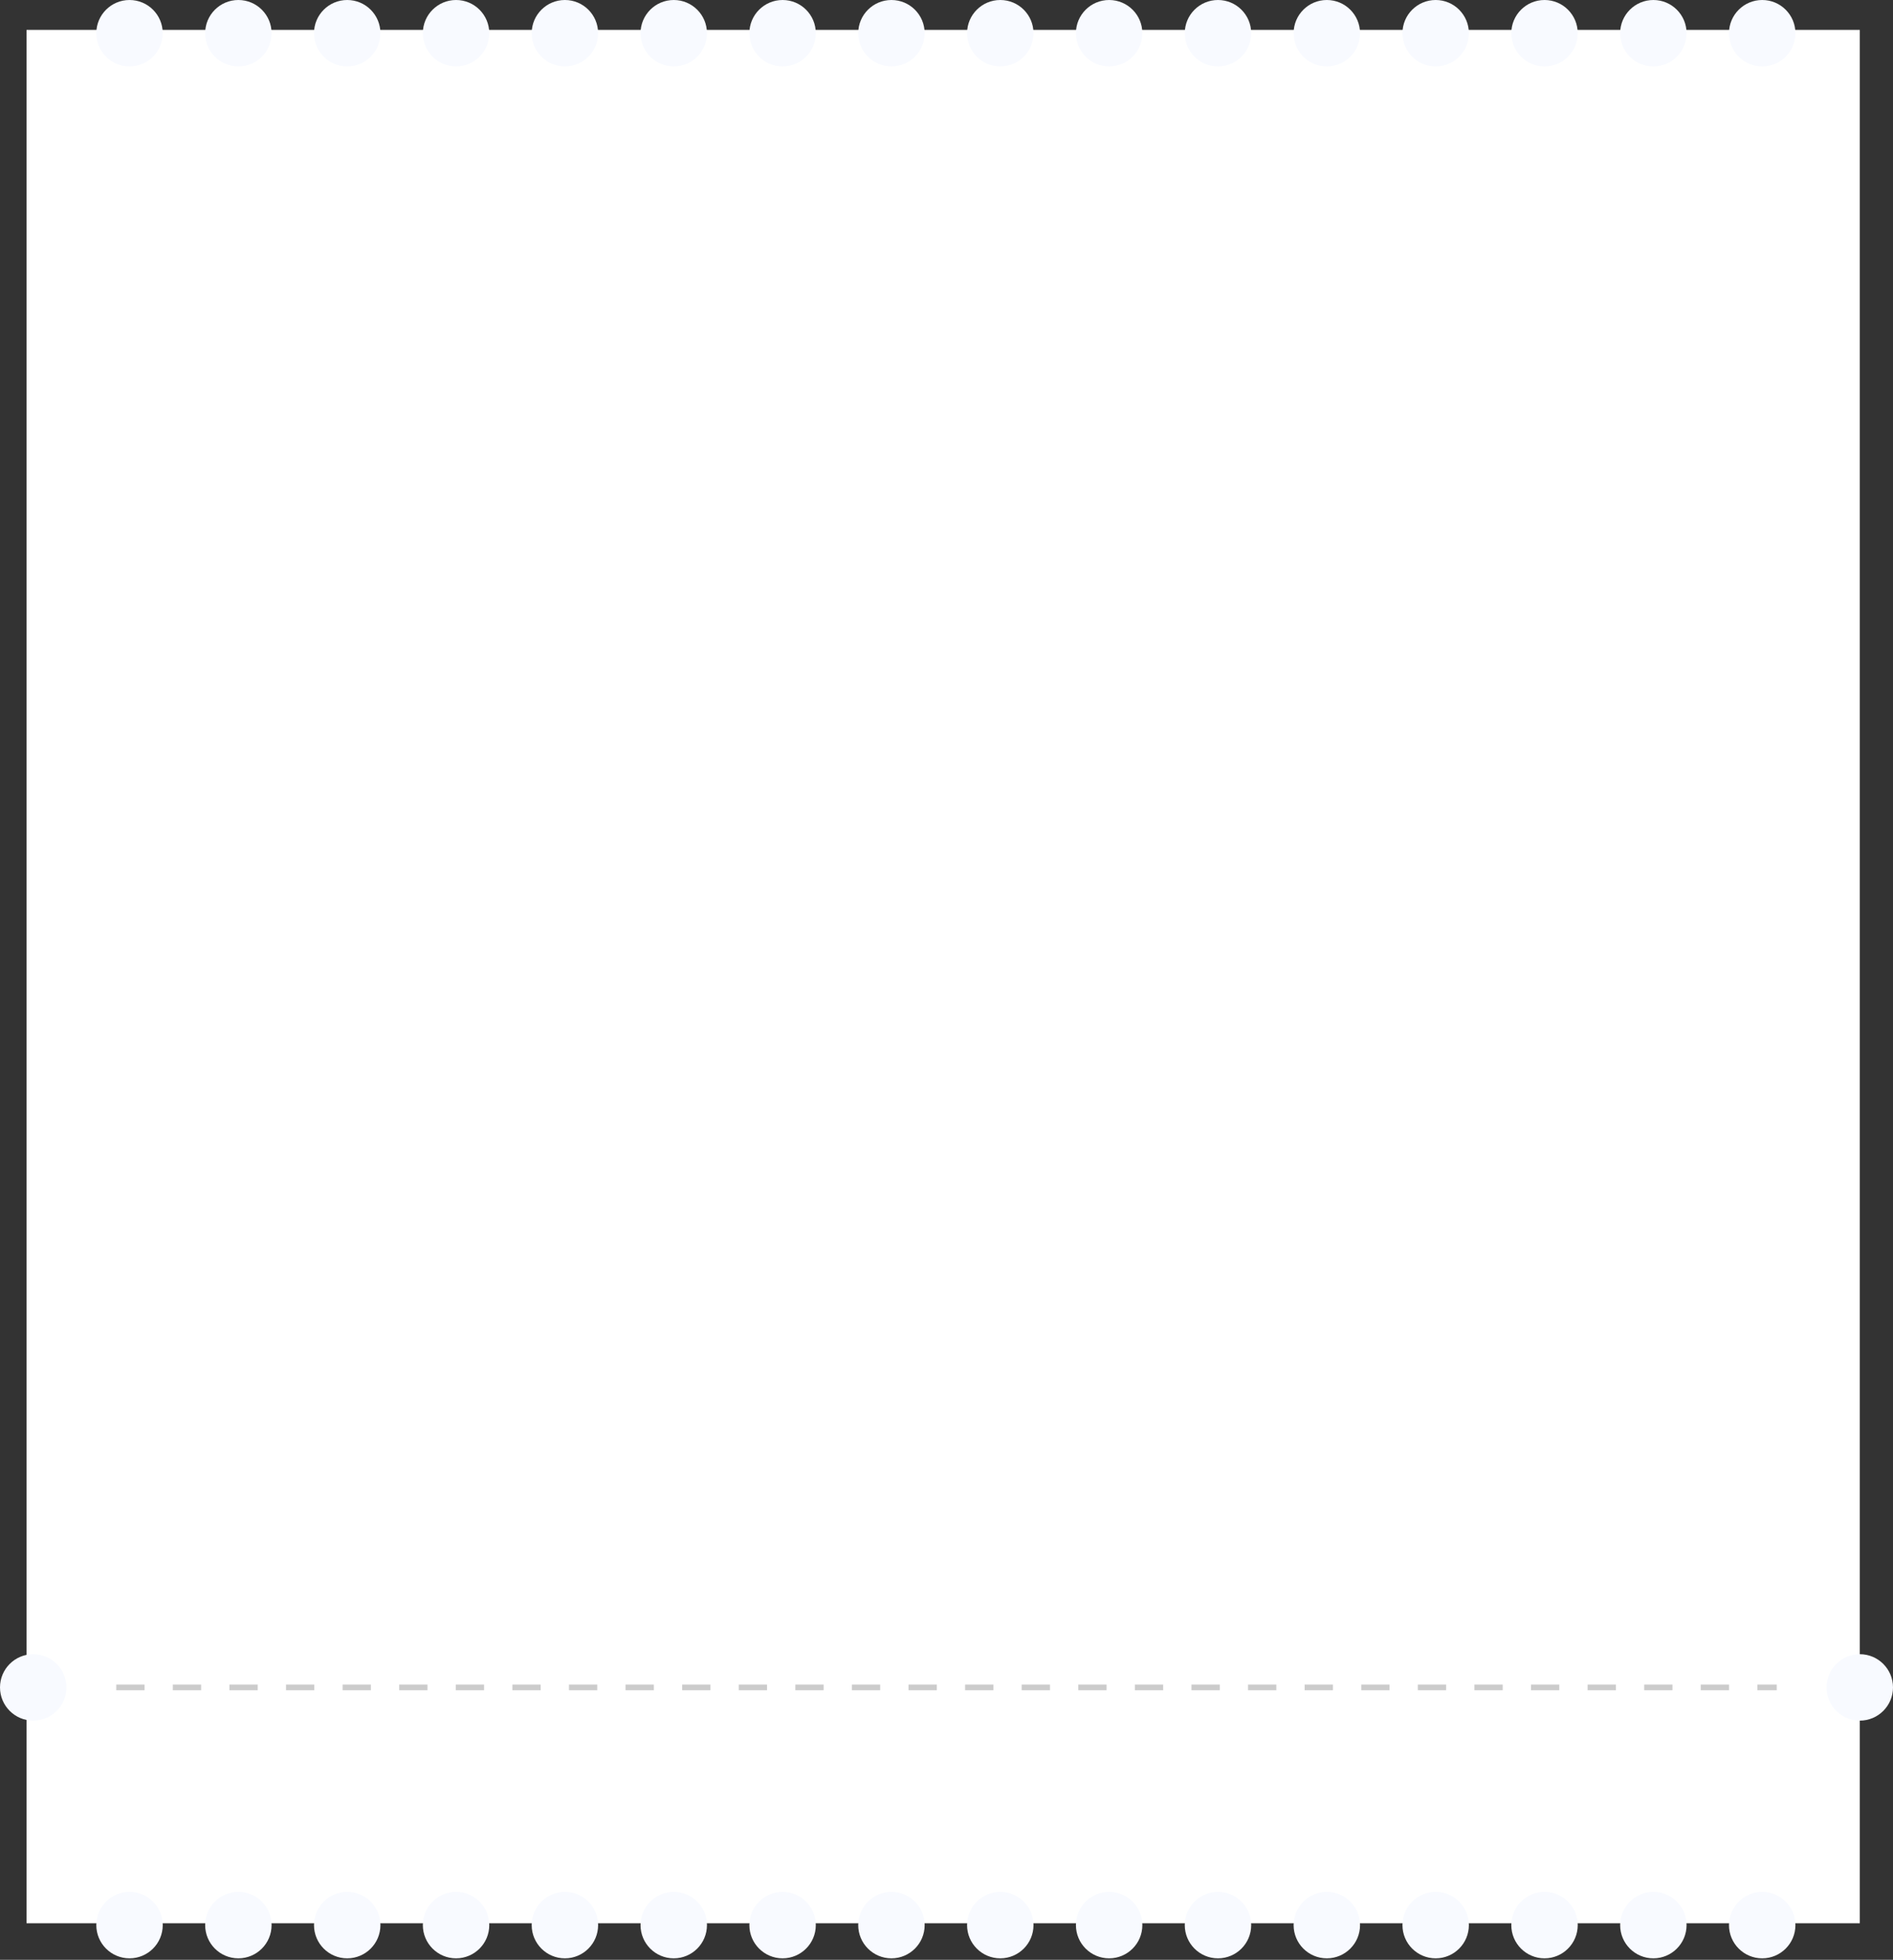 <svg width="570" height="590" viewBox="0 0 570 590" fill="none" xmlns="http://www.w3.org/2000/svg">
<rect x="0" y="0" width="570" height="590" fill="#333333" stroke="none"/>
<rect x="8" y="9" width="552" height="570" fill="white"/>
<circle cx="39" cy="10" r="10" fill="#F8FAFF"/>
<circle cx="71.775" cy="10" r="10" fill="#F8FAFF"/>
<circle cx="104.549" cy="10" r="10" fill="#F8FAFF"/>
<circle cx="137.324" cy="10" r="10" fill="#F8FAFF"/>
<circle cx="170.098" cy="10" r="10" fill="#F8FAFF"/>
<circle cx="202.873" cy="10" r="10" fill="#F8FAFF"/>
<circle cx="235.646" cy="10" r="10" fill="#F8FAFF"/>
<circle cx="268.422" cy="10" r="10" fill="#F8FAFF"/>
<circle cx="301.195" cy="10" r="10" fill="#F8FAFF"/>
<circle cx="333.971" cy="10" r="10" fill="#F8FAFF"/>
<circle cx="366.744" cy="10" r="10" fill="#F8FAFF"/>
<circle cx="399.52" cy="10" r="10" fill="#F8FAFF"/>
<circle cx="432.293" cy="10" r="10" fill="#F8FAFF"/>
<circle cx="465.068" cy="10" r="10" fill="#F8FAFF"/>
<circle cx="497.842" cy="10" r="10" fill="#F8FAFF"/>
<circle cx="530.617" cy="10" r="10" fill="#F8FAFF"/>
<circle cx="39" cy="579.562" r="10" fill="#F8FAFF"/>
<circle cx="71.775" cy="579.562" r="10" fill="#F8FAFF"/>
<circle cx="104.549" cy="579.562" r="10" fill="#F8FAFF"/>
<circle cx="137.324" cy="579.562" r="10" fill="#F8FAFF"/>
<circle cx="170.098" cy="579.562" r="10" fill="#F8FAFF"/>
<circle cx="202.873" cy="579.562" r="10" fill="#F8FAFF"/>
<circle cx="235.646" cy="579.562" r="10" fill="#F8FAFF"/>
<circle cx="268.422" cy="579.562" r="10" fill="#F8FAFF"/>
<circle cx="301.195" cy="579.562" r="10" fill="#F8FAFF"/>
<circle cx="333.971" cy="579.562" r="10" fill="#F8FAFF"/>
<circle cx="366.744" cy="579.562" r="10" fill="#F8FAFF"/>
<circle cx="399.52" cy="579.562" r="10" fill="#F8FAFF"/>
<circle cx="432.293" cy="579.562" r="10" fill="#F8FAFF"/>
<circle cx="465.068" cy="579.562" r="10" fill="#F8FAFF"/>
<circle cx="497.842" cy="579.562" r="10" fill="#F8FAFF"/>
<circle cx="530.617" cy="579.562" r="10" fill="#F8FAFF"/>
<circle cx="10" cy="10" r="10" transform="matrix(1 0 0 -1 0 518)" fill="#F8FAFF"/>
<circle cx="560" cy="508" r="10" fill="#F8FAFF"/>
<path d="M35 508H535" stroke="#CCCCCC" stroke-width="1.703" stroke-linejoin="round" stroke-dasharray="8.52 8.52"/>
</svg>
